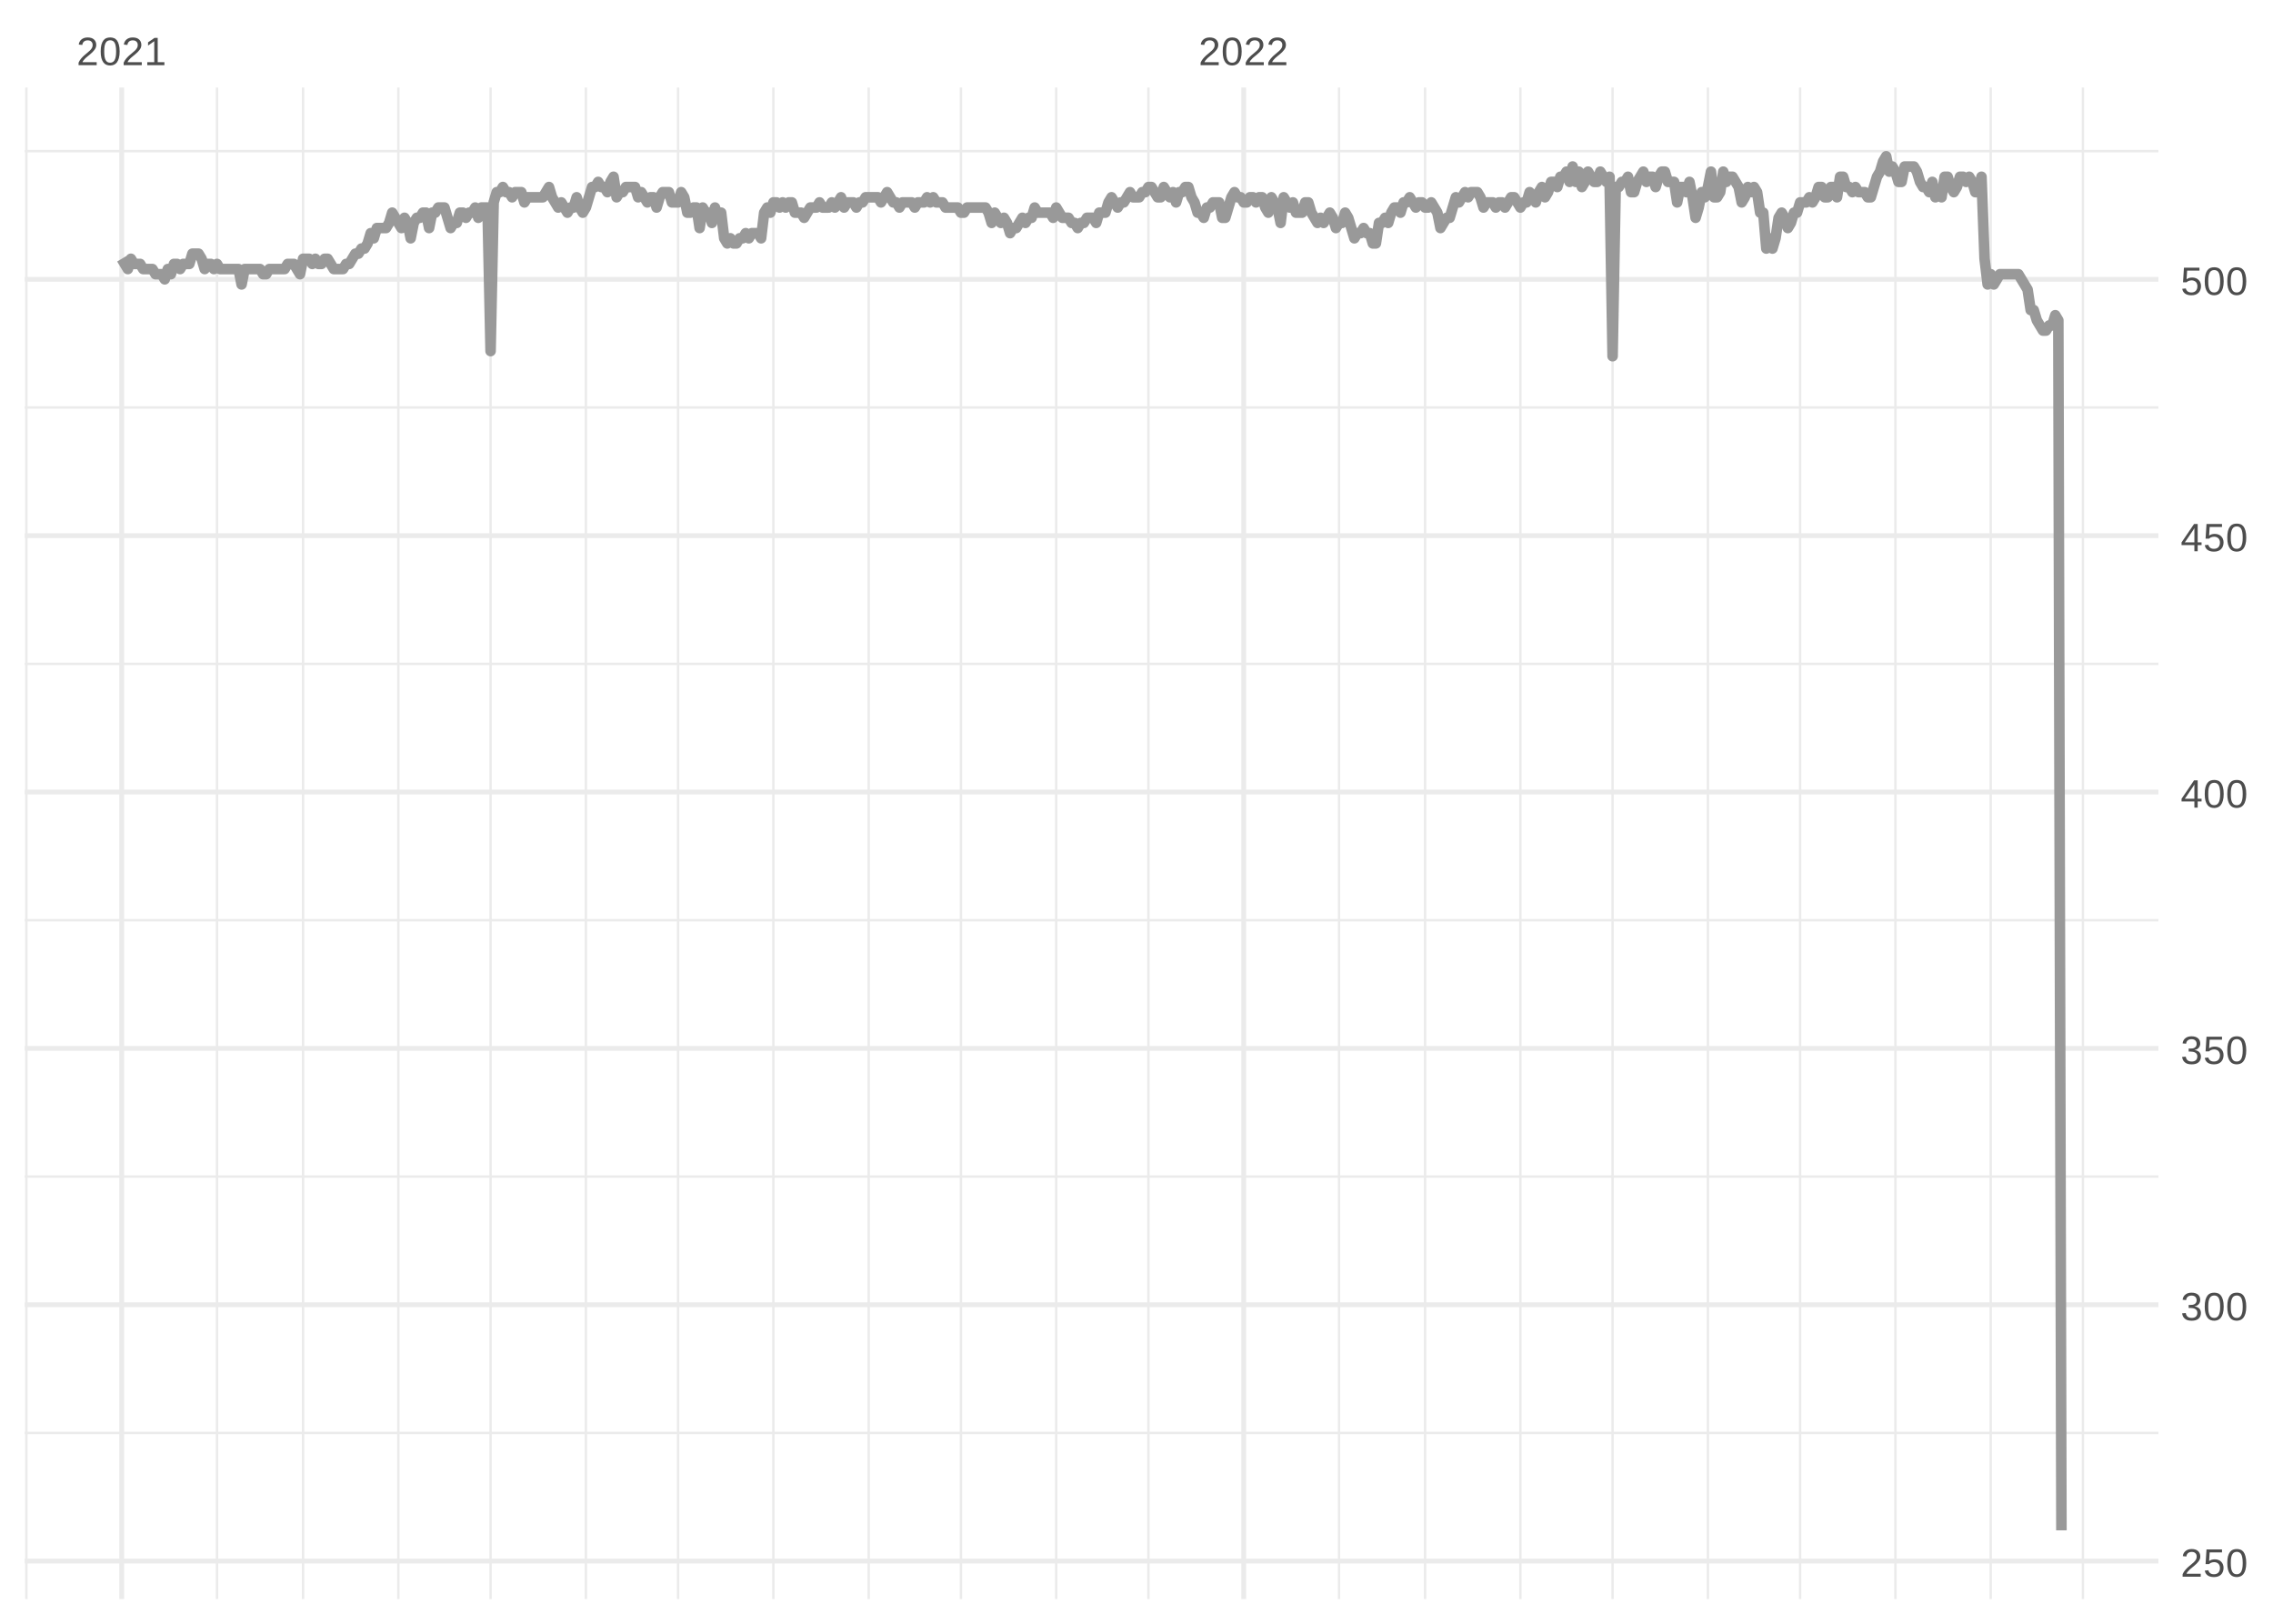 <?xml version="1.0" encoding="UTF-8"?>
<svg xmlns="http://www.w3.org/2000/svg" xmlns:xlink="http://www.w3.org/1999/xlink" width="504pt" height="360pt" viewBox="0 0 504 360" version="1.1">
<defs>
<g>
<symbol overflow="visible" id="glyph0-0">
<path style="stroke:none;" d="M 0.297 0 L 0.297 -5.859 L 2.625 -5.859 L 2.625 0 Z M 0.578 -0.297 L 2.344 -0.297 L 2.344 -5.578 L 0.578 -5.578 Z M 0.578 -0.297 "/>
</symbol>
<symbol overflow="visible" id="glyph0-1">
<path style="stroke:none;" d="M 0.438 0 L 0.438 -0.547 C 0.582 -0.879 0.758 -1.172 0.969 -1.422 C 1.188 -1.68 1.41 -1.914 1.641 -2.125 C 1.867 -2.332 2.098 -2.523 2.328 -2.703 C 2.555 -2.879 2.758 -3.055 2.938 -3.234 C 3.125 -3.41 3.273 -3.598 3.391 -3.797 C 3.504 -3.992 3.562 -4.211 3.562 -4.453 C 3.562 -4.629 3.535 -4.781 3.484 -4.906 C 3.43 -5.039 3.352 -5.148 3.25 -5.234 C 3.156 -5.328 3.039 -5.395 2.906 -5.438 C 2.77 -5.477 2.617 -5.5 2.453 -5.5 C 2.297 -5.5 2.148 -5.477 2.016 -5.438 C 1.879 -5.395 1.758 -5.332 1.656 -5.25 C 1.551 -5.164 1.461 -5.055 1.391 -4.922 C 1.328 -4.797 1.285 -4.648 1.266 -4.484 L 0.484 -4.562 C 0.504 -4.781 0.562 -4.984 0.656 -5.172 C 0.75 -5.359 0.879 -5.523 1.047 -5.672 C 1.211 -5.816 1.41 -5.93 1.641 -6.016 C 1.879 -6.098 2.148 -6.141 2.453 -6.141 C 2.754 -6.141 3.02 -6.102 3.25 -6.031 C 3.488 -5.957 3.688 -5.848 3.844 -5.703 C 4.008 -5.566 4.133 -5.395 4.219 -5.188 C 4.312 -4.988 4.359 -4.754 4.359 -4.484 C 4.359 -4.273 4.32 -4.078 4.25 -3.891 C 4.176 -3.711 4.078 -3.539 3.953 -3.375 C 3.828 -3.207 3.688 -3.047 3.531 -2.891 C 3.375 -2.742 3.207 -2.594 3.031 -2.438 C 2.852 -2.289 2.676 -2.145 2.5 -2 C 2.32 -1.863 2.156 -1.723 2 -1.578 C 1.844 -1.43 1.703 -1.281 1.578 -1.125 C 1.453 -0.977 1.359 -0.82 1.297 -0.656 L 4.453 -0.656 L 4.453 0 Z M 0.438 0 "/>
</symbol>
<symbol overflow="visible" id="glyph0-2">
<path style="stroke:none;" d="M 4.547 -3.031 C 4.547 -2.445 4.488 -1.957 4.375 -1.562 C 4.27 -1.164 4.117 -0.844 3.922 -0.594 C 3.734 -0.352 3.508 -0.18 3.25 -0.078 C 3 0.023 2.727 0.078 2.438 0.078 C 2.145 0.078 1.867 0.023 1.609 -0.078 C 1.359 -0.18 1.141 -0.352 0.953 -0.594 C 0.766 -0.844 0.613 -1.164 0.5 -1.562 C 0.395 -1.957 0.344 -2.445 0.344 -3.031 C 0.344 -3.633 0.395 -4.133 0.5 -4.531 C 0.613 -4.938 0.766 -5.258 0.953 -5.5 C 1.141 -5.738 1.359 -5.906 1.609 -6 C 1.867 -6.094 2.156 -6.141 2.469 -6.141 C 2.75 -6.141 3.016 -6.094 3.266 -6 C 3.523 -5.906 3.75 -5.738 3.938 -5.5 C 4.125 -5.258 4.27 -4.938 4.375 -4.531 C 4.488 -4.133 4.547 -3.633 4.547 -3.031 Z M 3.766 -3.031 C 3.766 -3.508 3.734 -3.906 3.672 -4.219 C 3.617 -4.539 3.535 -4.797 3.422 -4.984 C 3.305 -5.18 3.164 -5.316 3 -5.391 C 2.844 -5.473 2.664 -5.516 2.469 -5.516 C 2.25 -5.516 2.055 -5.473 1.891 -5.391 C 1.723 -5.316 1.582 -5.18 1.469 -4.984 C 1.352 -4.797 1.266 -4.539 1.203 -4.219 C 1.148 -3.906 1.125 -3.508 1.125 -3.031 C 1.125 -2.562 1.148 -2.164 1.203 -1.844 C 1.266 -1.531 1.352 -1.273 1.469 -1.078 C 1.582 -0.891 1.719 -0.754 1.875 -0.672 C 2.039 -0.586 2.227 -0.547 2.438 -0.547 C 2.645 -0.547 2.828 -0.586 2.984 -0.672 C 3.148 -0.754 3.289 -0.891 3.406 -1.078 C 3.52 -1.273 3.609 -1.531 3.672 -1.844 C 3.734 -2.164 3.766 -2.562 3.766 -3.031 Z M 3.766 -3.031 "/>
</symbol>
<symbol overflow="visible" id="glyph0-3">
<path style="stroke:none;" d="M 0.672 0 L 0.672 -0.656 L 2.219 -0.656 L 2.219 -5.312 L 0.844 -4.344 L 0.844 -5.062 L 2.281 -6.047 L 2.984 -6.047 L 2.984 -0.656 L 4.469 -0.656 L 4.469 0 Z M 0.672 0 "/>
</symbol>
<symbol overflow="visible" id="glyph0-4">
<path style="stroke:none;" d="M 4.516 -1.969 C 4.516 -1.664 4.469 -1.391 4.375 -1.141 C 4.289 -0.891 4.156 -0.672 3.969 -0.484 C 3.789 -0.305 3.566 -0.164 3.297 -0.062 C 3.035 0.031 2.727 0.078 2.375 0.078 C 2.062 0.078 1.785 0.039 1.547 -0.031 C 1.305 -0.102 1.102 -0.203 0.938 -0.328 C 0.781 -0.461 0.648 -0.613 0.547 -0.781 C 0.453 -0.957 0.391 -1.148 0.359 -1.359 L 1.141 -1.438 C 1.172 -1.32 1.211 -1.211 1.266 -1.109 C 1.328 -1.004 1.406 -0.91 1.5 -0.828 C 1.602 -0.742 1.723 -0.676 1.859 -0.625 C 2.004 -0.57 2.18 -0.547 2.391 -0.547 C 2.586 -0.547 2.77 -0.578 2.938 -0.641 C 3.102 -0.703 3.242 -0.789 3.359 -0.906 C 3.473 -1.031 3.562 -1.176 3.625 -1.344 C 3.688 -1.52 3.719 -1.723 3.719 -1.953 C 3.719 -2.141 3.688 -2.312 3.625 -2.469 C 3.57 -2.625 3.488 -2.758 3.375 -2.875 C 3.258 -2.988 3.117 -3.078 2.953 -3.141 C 2.797 -3.203 2.613 -3.234 2.406 -3.234 C 2.281 -3.234 2.16 -3.219 2.047 -3.188 C 1.941 -3.164 1.844 -3.133 1.75 -3.094 C 1.656 -3.062 1.57 -3.016 1.5 -2.953 C 1.426 -2.898 1.352 -2.848 1.281 -2.797 L 0.531 -2.797 L 0.734 -6.047 L 4.172 -6.047 L 4.172 -5.391 L 1.438 -5.391 L 1.312 -3.469 C 1.457 -3.582 1.629 -3.676 1.828 -3.75 C 2.035 -3.82 2.281 -3.859 2.562 -3.859 C 2.863 -3.859 3.133 -3.812 3.375 -3.719 C 3.613 -3.633 3.816 -3.504 3.984 -3.328 C 4.16 -3.16 4.289 -2.961 4.375 -2.734 C 4.469 -2.504 4.516 -2.25 4.516 -1.969 Z M 4.516 -1.969 "/>
</symbol>
<symbol overflow="visible" id="glyph0-5">
<path style="stroke:none;" d="M 4.5 -1.672 C 4.5 -1.391 4.453 -1.141 4.359 -0.922 C 4.273 -0.703 4.145 -0.52 3.969 -0.375 C 3.801 -0.227 3.586 -0.113 3.328 -0.031 C 3.078 0.039 2.785 0.078 2.453 0.078 C 2.078 0.078 1.758 0.035 1.5 -0.047 C 1.25 -0.141 1.039 -0.266 0.875 -0.422 C 0.707 -0.578 0.582 -0.75 0.5 -0.938 C 0.414 -1.133 0.359 -1.344 0.328 -1.562 L 1.141 -1.625 C 1.16 -1.469 1.203 -1.32 1.266 -1.188 C 1.328 -1.062 1.41 -0.945 1.516 -0.844 C 1.617 -0.75 1.75 -0.676 1.906 -0.625 C 2.062 -0.57 2.242 -0.547 2.453 -0.547 C 2.836 -0.547 3.141 -0.641 3.359 -0.828 C 3.586 -1.023 3.703 -1.316 3.703 -1.703 C 3.703 -1.922 3.648 -2.098 3.547 -2.234 C 3.453 -2.367 3.332 -2.473 3.188 -2.547 C 3.039 -2.629 2.879 -2.68 2.703 -2.703 C 2.523 -2.734 2.363 -2.75 2.219 -2.75 L 1.781 -2.75 L 1.781 -3.422 L 2.203 -3.422 C 2.348 -3.422 2.5 -3.43 2.656 -3.453 C 2.82 -3.484 2.969 -3.535 3.094 -3.609 C 3.227 -3.691 3.336 -3.801 3.422 -3.938 C 3.504 -4.07 3.547 -4.242 3.547 -4.453 C 3.547 -4.773 3.445 -5.031 3.25 -5.219 C 3.062 -5.406 2.781 -5.5 2.406 -5.5 C 2.07 -5.5 1.797 -5.41 1.578 -5.234 C 1.367 -5.066 1.25 -4.82 1.219 -4.5 L 0.438 -4.562 C 0.469 -4.832 0.539 -5.066 0.656 -5.266 C 0.77 -5.461 0.914 -5.625 1.094 -5.75 C 1.27 -5.883 1.469 -5.984 1.688 -6.047 C 1.914 -6.109 2.16 -6.141 2.422 -6.141 C 2.754 -6.141 3.039 -6.098 3.281 -6.016 C 3.531 -5.93 3.734 -5.816 3.891 -5.672 C 4.047 -5.523 4.16 -5.352 4.234 -5.156 C 4.305 -4.969 4.344 -4.766 4.344 -4.547 C 4.344 -4.367 4.316 -4.203 4.266 -4.047 C 4.211 -3.891 4.133 -3.75 4.031 -3.625 C 3.938 -3.5 3.805 -3.391 3.641 -3.297 C 3.484 -3.211 3.297 -3.148 3.078 -3.109 L 3.078 -3.094 C 3.316 -3.062 3.523 -3.004 3.703 -2.922 C 3.891 -2.836 4.039 -2.734 4.156 -2.609 C 4.27 -2.484 4.352 -2.336 4.406 -2.172 C 4.469 -2.016 4.5 -1.848 4.5 -1.672 Z M 4.5 -1.672 "/>
</symbol>
<symbol overflow="visible" id="glyph0-6">
<path style="stroke:none;" d="M 3.781 -1.375 L 3.781 0 L 3.047 0 L 3.047 -1.375 L 0.203 -1.375 L 0.203 -1.969 L 2.969 -6.047 L 3.781 -6.047 L 3.781 -1.984 L 4.641 -1.984 L 4.641 -1.375 Z M 3.047 -5.188 C 3.047 -5.164 3.035 -5.133 3.016 -5.094 C 2.992 -5.051 2.969 -5.004 2.938 -4.953 C 2.906 -4.898 2.875 -4.848 2.844 -4.797 C 2.812 -4.742 2.785 -4.703 2.766 -4.672 L 1.219 -2.391 C 1.195 -2.359 1.172 -2.32 1.141 -2.281 C 1.117 -2.25 1.094 -2.211 1.062 -2.172 C 1.039 -2.141 1.016 -2.102 0.984 -2.062 C 0.953 -2.031 0.93 -2.004 0.922 -1.984 L 3.047 -1.984 Z M 3.047 -5.188 "/>
</symbol>
</g>
<clipPath id="clip1">
  <path d="M 5.48 317 L 478.59 317 L 478.59 318 L 5.48 318 Z M 5.48 317 "/>
</clipPath>
<clipPath id="clip2">
  <path d="M 5.48 260 L 478.59 260 L 478.59 262 L 5.48 262 Z M 5.48 260 "/>
</clipPath>
<clipPath id="clip3">
  <path d="M 5.48 203 L 478.59 203 L 478.59 205 L 5.48 205 Z M 5.48 203 "/>
</clipPath>
<clipPath id="clip4">
  <path d="M 5.48 146 L 478.59 146 L 478.59 148 L 5.48 148 Z M 5.48 146 "/>
</clipPath>
<clipPath id="clip5">
  <path d="M 5.48 90 L 478.59 90 L 478.59 91 L 5.48 91 Z M 5.48 90 "/>
</clipPath>
<clipPath id="clip6">
  <path d="M 5.48 33 L 478.59 33 L 478.59 34 L 5.48 34 Z M 5.48 33 "/>
</clipPath>
<clipPath id="clip7">
  <path d="M 5.48 19.41 L 7 19.41 L 7 354.52 L 5.48 354.52 Z M 5.48 19.41 "/>
</clipPath>
<clipPath id="clip8">
  <path d="M 47 19.41 L 49 19.41 L 49 354.52 L 47 354.52 Z M 47 19.41 "/>
</clipPath>
<clipPath id="clip9">
  <path d="M 66 19.41 L 68 19.41 L 68 354.52 L 66 354.52 Z M 66 19.41 "/>
</clipPath>
<clipPath id="clip10">
  <path d="M 88 19.41 L 89 19.41 L 89 354.52 L 88 354.52 Z M 88 19.41 "/>
</clipPath>
<clipPath id="clip11">
  <path d="M 108 19.41 L 110 19.41 L 110 354.52 L 108 354.52 Z M 108 19.41 "/>
</clipPath>
<clipPath id="clip12">
  <path d="M 129 19.41 L 131 19.41 L 131 354.52 L 129 354.52 Z M 129 19.41 "/>
</clipPath>
<clipPath id="clip13">
  <path d="M 150 19.41 L 151 19.41 L 151 354.52 L 150 354.52 Z M 150 19.41 "/>
</clipPath>
<clipPath id="clip14">
  <path d="M 171 19.41 L 172 19.41 L 172 354.52 L 171 354.52 Z M 171 19.41 "/>
</clipPath>
<clipPath id="clip15">
  <path d="M 192 19.41 L 193 19.41 L 193 354.52 L 192 354.52 Z M 192 19.41 "/>
</clipPath>
<clipPath id="clip16">
  <path d="M 212 19.41 L 214 19.41 L 214 354.52 L 212 354.52 Z M 212 19.41 "/>
</clipPath>
<clipPath id="clip17">
  <path d="M 233 19.41 L 235 19.41 L 235 354.52 L 233 354.52 Z M 233 19.41 "/>
</clipPath>
<clipPath id="clip18">
  <path d="M 254 19.41 L 255 19.41 L 255 354.52 L 254 354.52 Z M 254 19.41 "/>
</clipPath>
<clipPath id="clip19">
  <path d="M 296 19.41 L 298 19.41 L 298 354.52 L 296 354.52 Z M 296 19.41 "/>
</clipPath>
<clipPath id="clip20">
  <path d="M 315 19.41 L 317 19.41 L 317 354.52 L 315 354.52 Z M 315 19.41 "/>
</clipPath>
<clipPath id="clip21">
  <path d="M 336 19.41 L 338 19.41 L 338 354.52 L 336 354.52 Z M 336 19.41 "/>
</clipPath>
<clipPath id="clip22">
  <path d="M 357 19.41 L 358 19.41 L 358 354.52 L 357 354.52 Z M 357 19.41 "/>
</clipPath>
<clipPath id="clip23">
  <path d="M 378 19.41 L 379 19.41 L 379 354.52 L 378 354.52 Z M 378 19.41 "/>
</clipPath>
<clipPath id="clip24">
  <path d="M 398 19.41 L 400 19.41 L 400 354.52 L 398 354.52 Z M 398 19.41 "/>
</clipPath>
<clipPath id="clip25">
  <path d="M 420 19.41 L 421 19.41 L 421 354.52 L 420 354.52 Z M 420 19.41 "/>
</clipPath>
<clipPath id="clip26">
  <path d="M 441 19.41 L 442 19.41 L 442 354.52 L 441 354.52 Z M 441 19.41 "/>
</clipPath>
<clipPath id="clip27">
  <path d="M 461 19.41 L 463 19.41 L 463 354.52 L 461 354.52 Z M 461 19.41 "/>
</clipPath>
<clipPath id="clip28">
  <path d="M 5.48 345 L 478.59 345 L 478.59 347 L 5.48 347 Z M 5.48 345 "/>
</clipPath>
<clipPath id="clip29">
  <path d="M 5.48 288 L 478.59 288 L 478.59 290 L 5.48 290 Z M 5.48 288 "/>
</clipPath>
<clipPath id="clip30">
  <path d="M 5.48 231 L 478.59 231 L 478.59 233 L 5.48 233 Z M 5.48 231 "/>
</clipPath>
<clipPath id="clip31">
  <path d="M 5.48 175 L 478.59 175 L 478.59 177 L 5.48 177 Z M 5.48 175 "/>
</clipPath>
<clipPath id="clip32">
  <path d="M 5.48 118 L 478.59 118 L 478.59 120 L 5.48 120 Z M 5.48 118 "/>
</clipPath>
<clipPath id="clip33">
  <path d="M 5.48 61 L 478.59 61 L 478.59 63 L 5.48 63 Z M 5.48 61 "/>
</clipPath>
<clipPath id="clip34">
  <path d="M 26 19.41 L 28 19.41 L 28 354.52 L 26 354.52 Z M 26 19.41 "/>
</clipPath>
<clipPath id="clip35">
  <path d="M 275 19.41 L 277 19.41 L 277 354.52 L 275 354.52 Z M 275 19.41 "/>
</clipPath>
</defs>
<g id="surface11">
<rect x="0" y="0" width="504" height="360" style="fill:rgb(100%,100%,100%);fill-opacity:1;stroke:none;"/>
<g clip-path="url(#clip1)" clip-rule="nonzero">
<path style="fill:none;stroke-width:0.533;stroke-linecap:butt;stroke-linejoin:round;stroke:rgb(92.157%,92.157%,92.157%);stroke-opacity:1;stroke-miterlimit:10;" d="M 5.48 317.691 L 478.59 317.691 "/>
</g>
<g clip-path="url(#clip2)" clip-rule="nonzero">
<path style="fill:none;stroke-width:0.533;stroke-linecap:butt;stroke-linejoin:round;stroke:rgb(92.157%,92.157%,92.157%);stroke-opacity:1;stroke-miterlimit:10;" d="M 5.48 260.855 L 478.59 260.855 "/>
</g>
<g clip-path="url(#clip3)" clip-rule="nonzero">
<path style="fill:none;stroke-width:0.533;stroke-linecap:butt;stroke-linejoin:round;stroke:rgb(92.157%,92.157%,92.157%);stroke-opacity:1;stroke-miterlimit:10;" d="M 5.48 204.016 L 478.59 204.016 "/>
</g>
<g clip-path="url(#clip4)" clip-rule="nonzero">
<path style="fill:none;stroke-width:0.533;stroke-linecap:butt;stroke-linejoin:round;stroke:rgb(92.157%,92.157%,92.157%);stroke-opacity:1;stroke-miterlimit:10;" d="M 5.48 147.18 L 478.59 147.18 "/>
</g>
<g clip-path="url(#clip5)" clip-rule="nonzero">
<path style="fill:none;stroke-width:0.533;stroke-linecap:butt;stroke-linejoin:round;stroke:rgb(92.157%,92.157%,92.157%);stroke-opacity:1;stroke-miterlimit:10;" d="M 5.48 90.344 L 478.59 90.344 "/>
</g>
<g clip-path="url(#clip6)" clip-rule="nonzero">
<path style="fill:none;stroke-width:0.533;stroke-linecap:butt;stroke-linejoin:round;stroke:rgb(92.157%,92.157%,92.157%);stroke-opacity:1;stroke-miterlimit:10;" d="M 5.48 33.508 L 478.59 33.508 "/>
</g>
<g clip-path="url(#clip7)" clip-rule="nonzero">
<path style="fill:none;stroke-width:0.533;stroke-linecap:butt;stroke-linejoin:round;stroke:rgb(92.157%,92.157%,92.157%);stroke-opacity:1;stroke-miterlimit:10;" d="M 5.855 354.52 L 5.855 19.41 "/>
</g>
<g clip-path="url(#clip8)" clip-rule="nonzero">
<path style="fill:none;stroke-width:0.533;stroke-linecap:butt;stroke-linejoin:round;stroke:rgb(92.157%,92.157%,92.157%);stroke-opacity:1;stroke-miterlimit:10;" d="M 48.113 354.52 L 48.113 19.41 "/>
</g>
<g clip-path="url(#clip9)" clip-rule="nonzero">
<path style="fill:none;stroke-width:0.533;stroke-linecap:butt;stroke-linejoin:round;stroke:rgb(92.157%,92.157%,92.157%);stroke-opacity:1;stroke-miterlimit:10;" d="M 67.199 354.52 L 67.199 19.41 "/>
</g>
<g clip-path="url(#clip10)" clip-rule="nonzero">
<path style="fill:none;stroke-width:0.533;stroke-linecap:butt;stroke-linejoin:round;stroke:rgb(92.157%,92.157%,92.157%);stroke-opacity:1;stroke-miterlimit:10;" d="M 88.328 354.52 L 88.328 19.41 "/>
</g>
<g clip-path="url(#clip11)" clip-rule="nonzero">
<path style="fill:none;stroke-width:0.533;stroke-linecap:butt;stroke-linejoin:round;stroke:rgb(92.157%,92.157%,92.157%);stroke-opacity:1;stroke-miterlimit:10;" d="M 108.777 354.52 L 108.777 19.41 "/>
</g>
<g clip-path="url(#clip12)" clip-rule="nonzero">
<path style="fill:none;stroke-width:0.533;stroke-linecap:butt;stroke-linejoin:round;stroke:rgb(92.157%,92.157%,92.157%);stroke-opacity:1;stroke-miterlimit:10;" d="M 129.91 354.52 L 129.91 19.41 "/>
</g>
<g clip-path="url(#clip13)" clip-rule="nonzero">
<path style="fill:none;stroke-width:0.533;stroke-linecap:butt;stroke-linejoin:round;stroke:rgb(92.157%,92.157%,92.157%);stroke-opacity:1;stroke-miterlimit:10;" d="M 150.355 354.52 L 150.355 19.41 "/>
</g>
<g clip-path="url(#clip14)" clip-rule="nonzero">
<path style="fill:none;stroke-width:0.533;stroke-linecap:butt;stroke-linejoin:round;stroke:rgb(92.157%,92.157%,92.157%);stroke-opacity:1;stroke-miterlimit:10;" d="M 171.488 354.52 L 171.488 19.41 "/>
</g>
<g clip-path="url(#clip15)" clip-rule="nonzero">
<path style="fill:none;stroke-width:0.533;stroke-linecap:butt;stroke-linejoin:round;stroke:rgb(92.157%,92.157%,92.157%);stroke-opacity:1;stroke-miterlimit:10;" d="M 192.617 354.52 L 192.617 19.41 "/>
</g>
<g clip-path="url(#clip16)" clip-rule="nonzero">
<path style="fill:none;stroke-width:0.533;stroke-linecap:butt;stroke-linejoin:round;stroke:rgb(92.157%,92.157%,92.157%);stroke-opacity:1;stroke-miterlimit:10;" d="M 213.066 354.52 L 213.066 19.41 "/>
</g>
<g clip-path="url(#clip17)" clip-rule="nonzero">
<path style="fill:none;stroke-width:0.533;stroke-linecap:butt;stroke-linejoin:round;stroke:rgb(92.157%,92.157%,92.157%);stroke-opacity:1;stroke-miterlimit:10;" d="M 234.195 354.52 L 234.195 19.41 "/>
</g>
<g clip-path="url(#clip18)" clip-rule="nonzero">
<path style="fill:none;stroke-width:0.533;stroke-linecap:butt;stroke-linejoin:round;stroke:rgb(92.157%,92.157%,92.157%);stroke-opacity:1;stroke-miterlimit:10;" d="M 254.645 354.52 L 254.645 19.41 "/>
</g>
<g clip-path="url(#clip19)" clip-rule="nonzero">
<path style="fill:none;stroke-width:0.533;stroke-linecap:butt;stroke-linejoin:round;stroke:rgb(92.157%,92.157%,92.157%);stroke-opacity:1;stroke-miterlimit:10;" d="M 296.906 354.52 L 296.906 19.41 "/>
</g>
<g clip-path="url(#clip20)" clip-rule="nonzero">
<path style="fill:none;stroke-width:0.533;stroke-linecap:butt;stroke-linejoin:round;stroke:rgb(92.157%,92.157%,92.157%);stroke-opacity:1;stroke-miterlimit:10;" d="M 315.988 354.52 L 315.988 19.41 "/>
</g>
<g clip-path="url(#clip21)" clip-rule="nonzero">
<path style="fill:none;stroke-width:0.533;stroke-linecap:butt;stroke-linejoin:round;stroke:rgb(92.157%,92.157%,92.157%);stroke-opacity:1;stroke-miterlimit:10;" d="M 337.121 354.52 L 337.121 19.41 "/>
</g>
<g clip-path="url(#clip22)" clip-rule="nonzero">
<path style="fill:none;stroke-width:0.533;stroke-linecap:butt;stroke-linejoin:round;stroke:rgb(92.157%,92.157%,92.157%);stroke-opacity:1;stroke-miterlimit:10;" d="M 357.566 354.52 L 357.566 19.41 "/>
</g>
<g clip-path="url(#clip23)" clip-rule="nonzero">
<path style="fill:none;stroke-width:0.533;stroke-linecap:butt;stroke-linejoin:round;stroke:rgb(92.157%,92.157%,92.157%);stroke-opacity:1;stroke-miterlimit:10;" d="M 378.699 354.52 L 378.699 19.41 "/>
</g>
<g clip-path="url(#clip24)" clip-rule="nonzero">
<path style="fill:none;stroke-width:0.533;stroke-linecap:butt;stroke-linejoin:round;stroke:rgb(92.157%,92.157%,92.157%);stroke-opacity:1;stroke-miterlimit:10;" d="M 399.148 354.52 L 399.148 19.41 "/>
</g>
<g clip-path="url(#clip25)" clip-rule="nonzero">
<path style="fill:none;stroke-width:0.533;stroke-linecap:butt;stroke-linejoin:round;stroke:rgb(92.157%,92.157%,92.157%);stroke-opacity:1;stroke-miterlimit:10;" d="M 420.277 354.52 L 420.277 19.41 "/>
</g>
<g clip-path="url(#clip26)" clip-rule="nonzero">
<path style="fill:none;stroke-width:0.533;stroke-linecap:butt;stroke-linejoin:round;stroke:rgb(92.157%,92.157%,92.157%);stroke-opacity:1;stroke-miterlimit:10;" d="M 441.406 354.52 L 441.406 19.41 "/>
</g>
<g clip-path="url(#clip27)" clip-rule="nonzero">
<path style="fill:none;stroke-width:0.533;stroke-linecap:butt;stroke-linejoin:round;stroke:rgb(92.157%,92.157%,92.157%);stroke-opacity:1;stroke-miterlimit:10;" d="M 461.855 354.52 L 461.855 19.41 "/>
</g>
<g clip-path="url(#clip28)" clip-rule="nonzero">
<path style="fill:none;stroke-width:1.067;stroke-linecap:butt;stroke-linejoin:round;stroke:rgb(92.157%,92.157%,92.157%);stroke-opacity:1;stroke-miterlimit:10;" d="M 5.48 346.109 L 478.59 346.109 "/>
</g>
<g clip-path="url(#clip29)" clip-rule="nonzero">
<path style="fill:none;stroke-width:1.067;stroke-linecap:butt;stroke-linejoin:round;stroke:rgb(92.157%,92.157%,92.157%);stroke-opacity:1;stroke-miterlimit:10;" d="M 5.48 289.273 L 478.59 289.273 "/>
</g>
<g clip-path="url(#clip30)" clip-rule="nonzero">
<path style="fill:none;stroke-width:1.067;stroke-linecap:butt;stroke-linejoin:round;stroke:rgb(92.157%,92.157%,92.157%);stroke-opacity:1;stroke-miterlimit:10;" d="M 5.48 232.434 L 478.59 232.434 "/>
</g>
<g clip-path="url(#clip31)" clip-rule="nonzero">
<path style="fill:none;stroke-width:1.067;stroke-linecap:butt;stroke-linejoin:round;stroke:rgb(92.157%,92.157%,92.157%);stroke-opacity:1;stroke-miterlimit:10;" d="M 5.48 175.598 L 478.59 175.598 "/>
</g>
<g clip-path="url(#clip32)" clip-rule="nonzero">
<path style="fill:none;stroke-width:1.067;stroke-linecap:butt;stroke-linejoin:round;stroke:rgb(92.157%,92.157%,92.157%);stroke-opacity:1;stroke-miterlimit:10;" d="M 5.48 118.762 L 478.59 118.762 "/>
</g>
<g clip-path="url(#clip33)" clip-rule="nonzero">
<path style="fill:none;stroke-width:1.067;stroke-linecap:butt;stroke-linejoin:round;stroke:rgb(92.157%,92.157%,92.157%);stroke-opacity:1;stroke-miterlimit:10;" d="M 5.48 61.926 L 478.59 61.926 "/>
</g>
<g clip-path="url(#clip34)" clip-rule="nonzero">
<path style="fill:none;stroke-width:1.067;stroke-linecap:butt;stroke-linejoin:round;stroke:rgb(92.157%,92.157%,92.157%);stroke-opacity:1;stroke-miterlimit:10;" d="M 26.984 354.52 L 26.984 19.41 "/>
</g>
<g clip-path="url(#clip35)" clip-rule="nonzero">
<path style="fill:none;stroke-width:1.067;stroke-linecap:butt;stroke-linejoin:round;stroke:rgb(92.157%,92.157%,92.157%);stroke-opacity:1;stroke-miterlimit:10;" d="M 275.773 354.52 L 275.773 19.41 "/>
</g>
<path style="fill:none;stroke-width:2.347;stroke-linecap:butt;stroke-linejoin:round;stroke:rgb(60%,60%,60%);stroke-opacity:1;stroke-miterlimit:10;" d="M 26.984 57.379 L 27.668 58.516 L 28.348 59.652 L 29.027 57.379 L 29.711 58.516 L 31.074 58.516 L 31.754 59.652 L 33.801 59.652 L 34.48 60.789 L 35.844 60.789 L 36.527 61.926 L 37.207 59.652 L 37.891 60.789 L 38.57 58.516 L 39.254 58.516 L 39.934 59.652 L 40.617 58.516 L 41.98 58.516 L 42.66 56.242 L 44.023 56.242 L 44.707 57.379 L 45.387 59.652 L 46.07 58.516 L 46.75 58.516 L 47.434 59.652 L 48.113 58.516 L 48.797 59.652 L 52.887 59.652 L 53.566 63.062 L 54.25 59.652 L 57.656 59.652 L 58.34 60.789 L 59.02 60.789 L 59.703 59.652 L 63.109 59.652 L 63.793 58.516 L 65.156 58.516 L 65.836 59.652 L 66.52 60.789 L 67.199 57.379 L 68.562 57.379 L 69.246 58.516 L 69.926 57.379 L 70.609 58.516 L 71.289 58.516 L 71.973 57.379 L 72.652 57.379 L 73.336 58.516 L 74.016 59.652 L 76.062 59.652 L 76.742 58.516 L 77.426 58.516 L 78.105 57.379 L 78.789 56.242 L 79.469 56.242 L 80.152 55.105 L 80.832 55.105 L 81.516 53.969 L 82.195 51.695 L 82.875 52.832 L 83.559 50.559 L 85.602 50.559 L 86.285 49.422 L 86.965 47.148 L 87.648 48.285 L 88.328 49.422 L 89.012 50.559 L 89.691 48.285 L 90.375 49.422 L 91.055 52.832 L 91.738 49.422 L 92.418 48.285 L 93.102 48.285 L 93.781 47.148 L 94.465 47.148 L 95.145 50.559 L 95.828 47.148 L 96.508 47.148 L 97.191 46.012 L 98.555 46.012 L 99.234 48.285 L 99.918 50.559 L 100.598 49.422 L 101.281 49.422 L 101.961 47.148 L 102.645 47.148 L 103.324 48.285 L 104.008 47.148 L 104.688 47.148 L 105.371 46.012 L 106.051 48.285 L 106.734 46.012 L 108.098 46.012 L 108.777 77.84 L 109.461 44.875 L 110.141 42.602 L 110.824 42.602 L 111.504 41.465 L 112.188 42.602 L 112.867 42.602 L 113.551 43.738 L 114.23 42.602 L 115.594 42.602 L 116.277 44.875 L 116.957 43.738 L 120.367 43.738 L 121.047 42.602 L 121.73 41.465 L 122.41 43.738 L 123.094 44.875 L 123.773 46.012 L 124.457 44.875 L 125.137 46.012 L 125.82 47.148 L 126.5 46.012 L 127.184 46.012 L 127.863 43.738 L 128.547 46.012 L 129.227 47.148 L 129.91 46.012 L 130.59 43.738 L 131.273 41.465 L 131.953 41.465 L 132.637 40.328 L 133.316 41.465 L 134 41.465 L 134.68 42.602 L 135.363 40.328 L 136.043 39.191 L 136.723 43.738 L 137.406 42.602 L 138.086 42.602 L 138.77 41.465 L 140.812 41.465 L 141.496 43.738 L 142.176 42.602 L 142.859 43.738 L 143.539 44.875 L 144.223 43.738 L 144.902 43.738 L 145.586 46.012 L 146.266 43.738 L 146.949 42.602 L 148.312 42.602 L 148.992 44.875 L 150.355 44.875 L 151.039 42.602 L 151.719 43.738 L 152.402 47.148 L 153.082 47.148 L 153.766 46.012 L 154.445 46.012 L 155.129 50.559 L 155.809 46.012 L 156.492 47.148 L 157.172 47.148 L 157.855 49.422 L 158.535 46.012 L 159.219 48.285 L 159.898 47.148 L 160.582 52.832 L 161.262 53.969 L 161.945 52.832 L 162.625 53.969 L 163.309 53.969 L 163.988 52.832 L 164.672 52.832 L 165.352 51.695 L 166.035 52.832 L 166.715 51.695 L 168.078 51.695 L 168.762 52.832 L 169.441 47.148 L 170.125 46.012 L 170.805 47.148 L 171.488 44.875 L 172.168 44.875 L 172.852 46.012 L 173.531 44.875 L 174.215 46.012 L 174.895 44.875 L 175.578 44.875 L 176.258 47.148 L 177.621 47.148 L 178.305 48.285 L 178.984 47.148 L 179.668 46.012 L 181.031 46.012 L 181.711 44.875 L 182.395 46.012 L 183.758 46.012 L 184.438 44.875 L 185.121 46.012 L 185.801 44.875 L 186.484 43.738 L 187.164 46.012 L 187.848 44.875 L 189.211 44.875 L 189.891 46.012 L 190.57 44.875 L 191.254 44.875 L 191.934 43.738 L 194.66 43.738 L 195.344 44.875 L 196.023 43.738 L 196.707 42.602 L 197.387 43.738 L 198.07 44.875 L 198.75 44.875 L 199.434 46.012 L 200.113 44.875 L 202.16 44.875 L 202.84 46.012 L 203.523 44.875 L 204.887 44.875 L 205.566 43.738 L 206.25 44.875 L 206.93 43.738 L 207.613 44.875 L 208.977 44.875 L 209.656 46.012 L 212.383 46.012 L 213.066 47.148 L 213.746 47.148 L 214.43 46.012 L 218.52 46.012 L 219.199 47.148 L 219.883 49.422 L 220.562 47.148 L 221.246 48.285 L 221.926 49.422 L 222.609 48.285 L 223.289 49.422 L 223.973 51.695 L 224.652 50.559 L 225.336 50.559 L 226.016 49.422 L 226.699 48.285 L 227.379 49.422 L 228.062 48.285 L 228.742 48.285 L 229.426 46.012 L 230.105 47.148 L 232.832 47.148 L 233.516 48.285 L 234.195 46.012 L 234.879 47.148 L 235.559 48.285 L 236.922 48.285 L 237.605 49.422 L 238.285 49.422 L 238.969 50.559 L 239.648 49.422 L 240.332 49.422 L 241.012 48.285 L 242.375 48.285 L 243.059 49.422 L 243.738 47.148 L 245.102 47.148 L 245.781 44.875 L 246.465 43.738 L 247.145 44.875 L 247.828 46.012 L 248.508 44.875 L 249.191 44.875 L 249.871 43.738 L 250.555 42.602 L 251.234 43.738 L 252.598 43.738 L 253.281 42.602 L 253.961 42.602 L 254.645 41.465 L 255.324 41.465 L 256.008 42.602 L 256.688 43.738 L 257.371 43.738 L 258.051 41.465 L 258.734 42.602 L 259.414 43.738 L 260.098 42.602 L 260.777 44.875 L 261.461 42.602 L 262.141 42.602 L 262.824 41.465 L 263.504 41.465 L 264.188 43.738 L 264.867 44.875 L 265.551 47.148 L 266.23 47.148 L 266.914 48.285 L 267.594 46.012 L 268.277 46.012 L 268.957 44.875 L 270.32 44.875 L 271.004 48.285 L 271.684 48.285 L 272.367 46.012 L 273.047 43.738 L 273.73 42.602 L 274.41 43.738 L 275.094 43.738 L 275.773 44.875 L 276.457 44.875 L 277.137 43.738 L 277.82 43.738 L 278.5 44.875 L 279.184 43.738 L 279.863 43.738 L 280.547 46.012 L 281.227 47.148 L 281.91 43.738 L 282.59 44.875 L 283.273 46.012 L 283.953 49.422 L 284.637 43.738 L 285.316 44.875 L 286 46.012 L 286.68 44.875 L 287.363 47.148 L 288.727 47.148 L 289.406 44.875 L 290.09 44.875 L 290.77 47.148 L 291.453 48.285 L 292.133 49.422 L 292.816 48.285 L 293.496 49.422 L 294.18 48.285 L 294.859 47.148 L 295.543 48.285 L 296.223 50.559 L 296.906 49.422 L 297.586 49.422 L 298.266 47.148 L 298.949 48.285 L 299.629 50.559 L 300.312 52.832 L 300.992 51.695 L 301.676 51.695 L 302.355 50.559 L 303.039 51.695 L 303.719 51.695 L 304.402 53.969 L 305.082 53.969 L 305.766 49.422 L 306.445 49.422 L 307.129 48.285 L 307.809 49.422 L 308.492 47.148 L 309.172 46.012 L 309.855 46.012 L 310.535 47.148 L 311.219 44.875 L 311.898 44.875 L 312.582 43.738 L 313.262 44.875 L 313.945 46.012 L 314.625 44.875 L 315.309 44.875 L 315.988 46.012 L 316.672 46.012 L 317.352 44.875 L 318.035 46.012 L 318.715 47.148 L 319.398 50.559 L 320.078 49.422 L 320.762 48.285 L 321.441 48.285 L 322.125 46.012 L 322.805 43.738 L 323.488 44.875 L 324.168 43.738 L 324.852 42.602 L 325.531 43.738 L 326.215 42.602 L 327.578 42.602 L 328.258 43.738 L 328.941 46.012 L 329.621 44.875 L 330.984 44.875 L 331.668 46.012 L 332.348 44.875 L 333.031 44.875 L 333.711 46.012 L 334.395 44.875 L 335.074 43.738 L 335.758 43.738 L 336.438 44.875 L 337.121 46.012 L 337.801 44.875 L 338.484 44.875 L 339.164 42.602 L 339.848 43.738 L 340.527 44.875 L 341.211 42.602 L 341.891 41.465 L 342.574 43.738 L 343.254 42.602 L 343.938 40.328 L 344.617 40.328 L 345.301 41.465 L 345.98 39.191 L 346.664 39.191 L 347.344 38.055 L 348.027 40.328 L 348.707 36.918 L 349.391 40.328 L 350.07 38.055 L 350.754 41.465 L 351.434 40.328 L 352.113 38.055 L 352.797 39.191 L 353.477 40.328 L 354.16 40.328 L 354.84 38.055 L 355.523 39.191 L 356.203 40.328 L 356.887 39.191 L 357.566 78.977 L 358.25 41.465 L 358.93 41.465 L 359.613 40.328 L 360.293 40.328 L 360.977 39.191 L 361.656 42.602 L 362.34 42.602 L 363.02 40.328 L 363.703 39.191 L 364.383 38.055 L 365.066 40.328 L 365.746 39.191 L 366.43 39.191 L 367.109 41.465 L 367.793 39.191 L 368.473 38.055 L 369.156 38.055 L 369.836 40.328 L 371.199 40.328 L 371.883 44.875 L 372.562 41.465 L 373.246 41.465 L 373.926 42.602 L 374.609 40.328 L 375.289 43.738 L 375.973 48.285 L 376.652 46.012 L 377.336 42.602 L 378.016 43.738 L 378.699 41.465 L 379.379 38.055 L 380.062 43.738 L 380.742 43.738 L 381.426 42.602 L 382.105 38.055 L 382.789 40.328 L 383.469 39.191 L 384.152 39.191 L 384.832 40.328 L 385.516 41.465 L 386.195 44.875 L 386.879 43.738 L 387.559 41.465 L 388.242 42.602 L 388.922 41.465 L 389.605 42.602 L 390.285 47.148 L 390.969 47.148 L 391.648 55.105 L 392.332 52.832 L 393.012 55.105 L 393.695 52.832 L 394.375 48.285 L 395.059 47.148 L 395.738 48.285 L 396.422 50.559 L 397.102 49.422 L 397.785 47.148 L 398.465 47.148 L 399.148 44.875 L 400.512 44.875 L 401.191 43.738 L 401.875 44.875 L 402.555 43.738 L 403.238 41.465 L 403.918 41.465 L 404.602 43.738 L 405.281 43.738 L 405.961 41.465 L 406.645 41.465 L 407.324 43.738 L 408.008 39.191 L 408.688 39.191 L 409.371 41.465 L 410.051 41.465 L 410.734 42.602 L 411.414 41.465 L 412.098 42.602 L 413.461 42.602 L 414.141 43.738 L 414.824 43.738 L 415.504 41.465 L 416.188 39.191 L 416.867 38.055 L 417.551 35.781 L 418.23 34.645 L 418.914 38.055 L 419.594 36.918 L 420.277 38.055 L 420.957 40.328 L 421.641 40.328 L 422.32 36.918 L 424.367 36.918 L 425.047 38.055 L 425.73 40.328 L 426.41 41.465 L 427.094 41.465 L 427.773 42.602 L 428.457 40.328 L 429.137 43.738 L 429.82 42.602 L 430.5 43.738 L 431.184 39.191 L 431.863 39.191 L 432.547 41.465 L 433.227 42.602 L 433.91 41.465 L 434.59 39.191 L 435.273 39.191 L 435.953 40.328 L 436.637 39.191 L 437.316 40.328 L 438 42.602 L 438.68 42.602 L 439.363 39.191 L 440.043 57.379 L 440.727 63.062 L 441.406 60.789 L 442.09 63.062 L 442.77 61.926 L 443.453 60.789 L 447.543 60.789 L 448.223 61.926 L 448.906 63.062 L 449.586 64.199 L 450.27 68.746 L 450.949 68.746 L 451.633 71.02 L 452.312 72.156 L 452.996 73.293 L 453.676 73.293 L 454.359 72.156 L 455.039 72.156 L 455.723 69.883 L 456.402 71.02 L 457.086 339.289 "/>
<g style="fill:rgb(30.196%,30.196%,30.196%);fill-opacity:1;">
  <use xlink:href="#glyph0-1" x="16.984" y="14.446"/>
  <use xlink:href="#glyph0-2" x="21.984" y="14.446"/>
  <use xlink:href="#glyph0-1" x="26.984" y="14.446"/>
  <use xlink:href="#glyph0-3" x="31.984" y="14.446"/>
</g>
<g style="fill:rgb(30.196%,30.196%,30.196%);fill-opacity:1;">
  <use xlink:href="#glyph0-1" x="265.773" y="14.446"/>
  <use xlink:href="#glyph0-2" x="270.773" y="14.446"/>
  <use xlink:href="#glyph0-1" x="275.773" y="14.446"/>
  <use xlink:href="#glyph0-1" x="280.773" y="14.446"/>
</g>
<g style="fill:rgb(30.196%,30.196%,30.196%);fill-opacity:1;">
  <use xlink:href="#glyph0-1" x="483.52" y="349.575"/>
  <use xlink:href="#glyph0-4" x="488.52" y="349.575"/>
  <use xlink:href="#glyph0-2" x="493.52" y="349.575"/>
</g>
<g style="fill:rgb(30.196%,30.196%,30.196%);fill-opacity:1;">
  <use xlink:href="#glyph0-5" x="483.52" y="292.739"/>
  <use xlink:href="#glyph0-2" x="488.52" y="292.739"/>
  <use xlink:href="#glyph0-2" x="493.52" y="292.739"/>
</g>
<g style="fill:rgb(30.196%,30.196%,30.196%);fill-opacity:1;">
  <use xlink:href="#glyph0-5" x="483.52" y="235.899"/>
  <use xlink:href="#glyph0-4" x="488.52" y="235.899"/>
  <use xlink:href="#glyph0-2" x="493.52" y="235.899"/>
</g>
<g style="fill:rgb(30.196%,30.196%,30.196%);fill-opacity:1;">
  <use xlink:href="#glyph0-6" x="483.52" y="179.063"/>
  <use xlink:href="#glyph0-2" x="488.52" y="179.063"/>
  <use xlink:href="#glyph0-2" x="493.52" y="179.063"/>
</g>
<g style="fill:rgb(30.196%,30.196%,30.196%);fill-opacity:1;">
  <use xlink:href="#glyph0-6" x="483.52" y="122.228"/>
  <use xlink:href="#glyph0-4" x="488.52" y="122.228"/>
  <use xlink:href="#glyph0-2" x="493.52" y="122.228"/>
</g>
<g style="fill:rgb(30.196%,30.196%,30.196%);fill-opacity:1;">
  <use xlink:href="#glyph0-4" x="483.52" y="65.392"/>
  <use xlink:href="#glyph0-2" x="488.52" y="65.392"/>
  <use xlink:href="#glyph0-2" x="493.52" y="65.392"/>
</g>
</g>
</svg>

